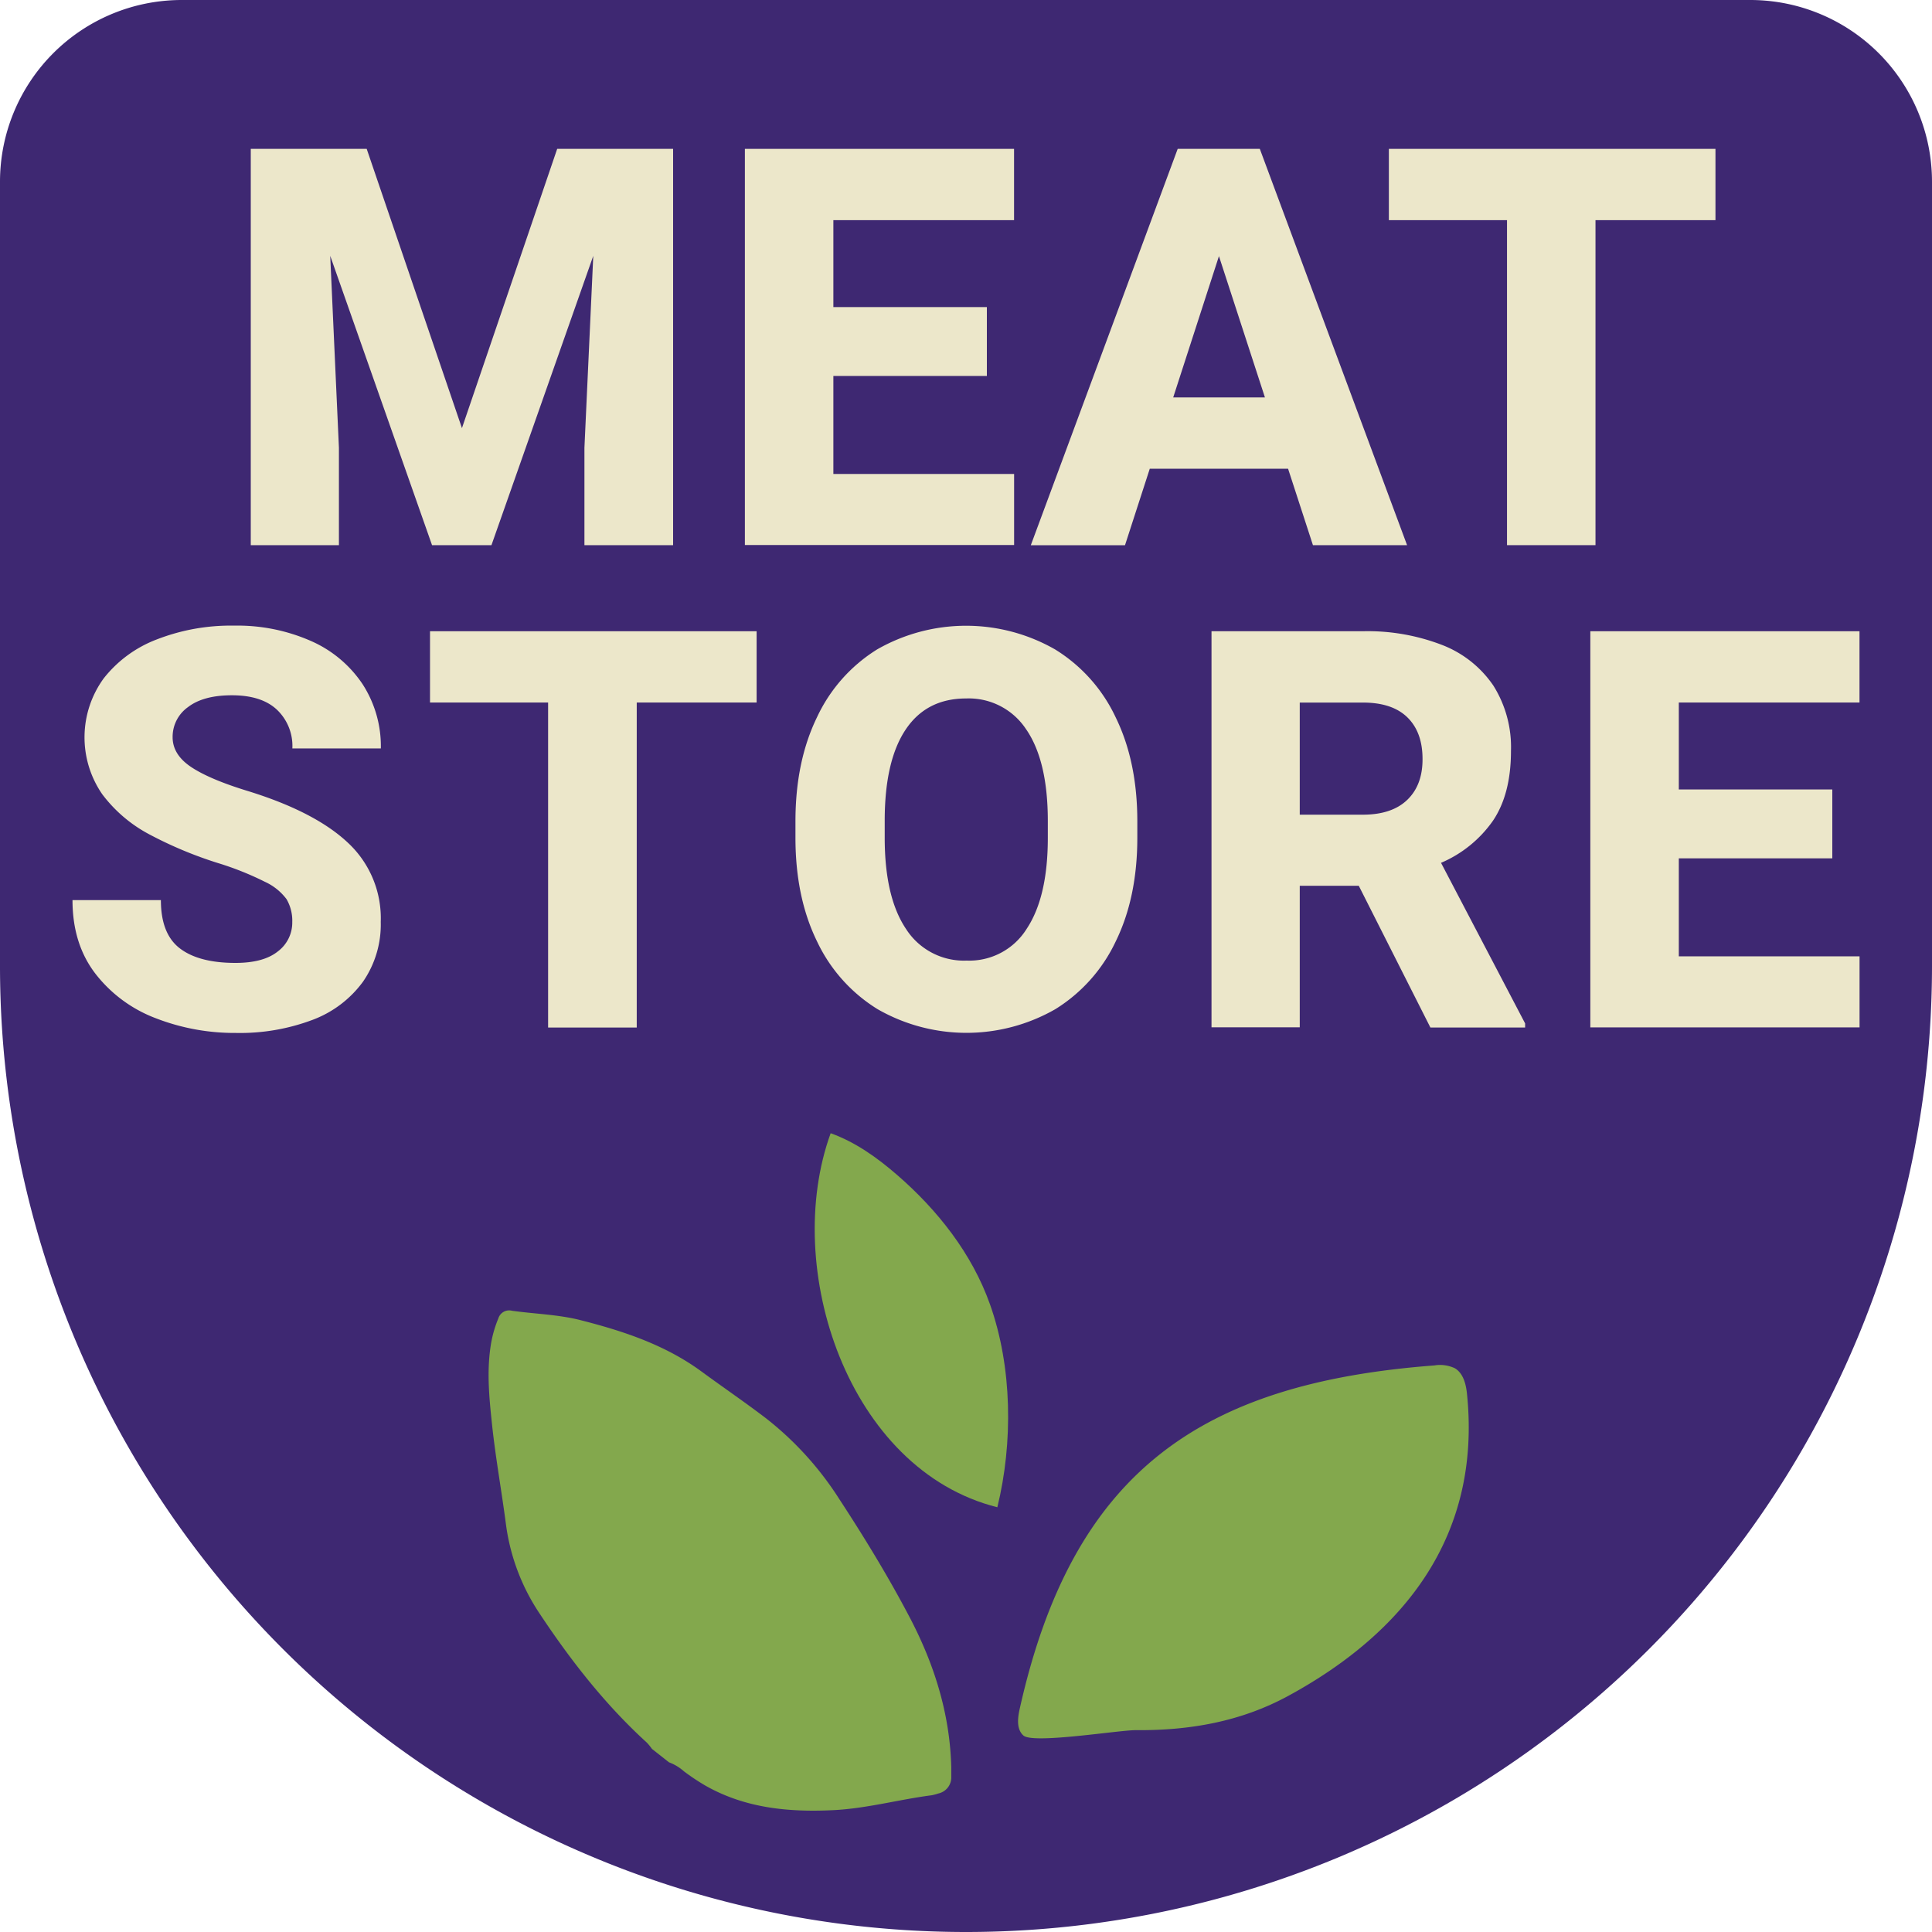 <svg id="Capa_1" data-name="Capa 1" xmlns="http://www.w3.org/2000/svg" viewBox="0 0 400 400"><defs><style>.cls-1{fill:#3e2872;}.cls-2{fill:#83a84d;}.cls-3{fill:#ece7ca;}</style></defs><title>logoms</title><path class="cls-1" d="M37.63,0H362.37A37.63,37.63,0,0,1,400,37.63V200A200,200,0,0,1,200,400h0A200,200,0,0,1,0,200V37.63A37.63,37.63,0,0,1,37.63,0Z"/><path class="cls-2" d="M160.15,387.7a11,11,0,0,0-1.06-1.3c-8.62-7.86-15.75-17-22.16-26.66a43.4,43.4,0,0,1-7-18.47c-0.89-6.85-2.13-13.67-2.87-20.54-0.57-5.37-1.13-10.78-.34-16.21a24.14,24.14,0,0,1,1.62-5.93,2.35,2.35,0,0,1,2.85-1.6c4.72,0.66,9.57.77,14.16,1.94,8.88,2.26,17.57,5.12,25.12,10.68,4.44,3.26,9,6.36,13.38,9.71A66.77,66.77,0,0,1,199,336.08c5.12,7.83,10,15.82,14.35,24.08,5.18,9.79,8.48,20.14,8.77,31.31,0,0.65,0,1.31,0,2a3.4,3.4,0,0,1-2.71,3.47,10.45,10.45,0,0,1-1.35.36c-6.86.89-13.58,2.77-20.51,3.09-9.17.43-18.12-.42-26.34-5.09a46,46,0,0,1-4.43-2.95,9.76,9.76,0,0,0-3.1-1.87Z" transform="translate(-25.17 -25.61)"/><path class="cls-2" d="M322.12,308.31a7.19,7.19,0,0,1,4.28.59c1.75,1.06,2.3,3.32,2.5,5.35,3,29.54-13.19,49.52-37,62.47-9.88,5.37-20.48,7.19-31.6,7.1-3.57,0-21.18,2.89-23.23,1.12-1.46-1.27-1.22-3.56-.8-5.45C247.17,330.57,273.42,312,322.12,308.31Z" transform="translate(-25.17 -25.61)"/><path class="cls-2" d="M197.15,260.23c5.13,1.84,9.65,5.07,13.76,8.64,8.4,7.28,15.52,16.32,19.23,26.8,4.62,13,4.79,28.66,1.52,42C200.73,329.92,187,288.16,197.15,260.23Z" transform="translate(-25.17 -25.61)"/><path class="cls-3" d="M56,198.31a29.35,29.35,0,0,1-9.66-8.26,20.74,20.74,0,0,1,.31-24,25.47,25.47,0,0,1,11-8.06,42.22,42.22,0,0,1,16-2.85,37.78,37.78,0,0,1,15.86,3.16,24.81,24.81,0,0,1,10.71,8.93,23.68,23.68,0,0,1,3.8,13.33H85.7a10.36,10.36,0,0,0-3.18-8q-3.18-3-9.33-3-5.92,0-9.1,2.45a7.54,7.54,0,0,0-3.18,6.23q0,3.61,3.83,6.17t11.83,5q13.81,4.28,20.6,10.65A21.34,21.34,0,0,1,104,216.48a20.82,20.82,0,0,1-3.69,12.4,22.84,22.84,0,0,1-10.45,7.89,42.65,42.65,0,0,1-15.89,2.7,45,45,0,0,1-16.43-3A28.6,28.6,0,0,1,45,227.3q-4.82-6.2-4.82-15.33H58.48q0,7,3.94,10t11.5,3q5.8,0,8.76-2.37a7.45,7.45,0,0,0,3-6.09,8.85,8.85,0,0,0-1.18-4.73A11.59,11.59,0,0,0,80,208.17a62.45,62.45,0,0,0-9.66-3.86A83.28,83.28,0,0,1,56,198.31Z" transform="translate(-25.17 -25.61)"/><path class="cls-3" d="M181.82,171.06H157v67.29H138.65V171.06H114.2V156.3h67.62v14.76Z" transform="translate(-25.17 -25.61)"/><path class="cls-3" d="M256.16,220.54a33.08,33.08,0,0,1-12.48,14,37,37,0,0,1-36.83,0,33,33,0,0,1-12.51-14q-4.48-9.13-4.48-21.47v-3.44q0-12.34,4.45-21.5a32.86,32.86,0,0,1,12.45-14.06,37.08,37.08,0,0,1,36.86,0,32.93,32.93,0,0,1,12.54,14.06q4.48,9.16,4.48,21.5v3.44Q260.64,211.41,256.16,220.54Zm-18.46-43.81a14.21,14.21,0,0,0-12.51-6.51q-8.23,0-12.54,6.48t-4.31,18.82v3.55q0,12.29,4.4,18.85a14.23,14.23,0,0,0,12.57,6.57,14,14,0,0,0,12.43-6.59q4.37-6.59,4.37-18.82v-3.55Q242.1,183.24,237.71,176.73Z" transform="translate(-25.17 -25.61)"/><path class="cls-3" d="M340.93,237.5v0.85H321.32L306.49,209H294.27v29.3H276V156.3h31.39a42.82,42.82,0,0,1,16.37,2.85,22.71,22.71,0,0,1,10.59,8.4A23.93,23.93,0,0,1,338,181.09q0,8.9-3.72,14.43a25.15,25.15,0,0,1-10.76,8.73Zm-46.66-43.22h13.07q6,0,9.19-3.07t3.16-8.48q0-5.52-3.13-8.59t-9.21-3.07H294.27v23.22Z" transform="translate(-25.17 -25.61)"/><path class="cls-3" d="M372.75,171.06v18h31.78v14.26H372.75v20.29h37.42v14.71H354.43V156.3h55.73v14.76H372.75Z" transform="translate(-25.17 -25.61)"/><path class="cls-3" d="M164.49,138.48H146.17V118.31L148,78.58l-21.08,59.9H114.62L93.54,78.58l1.8,39.73v20.17H77.09V56.43h24l19.72,57.82,19.72-57.82h24v82.05Z" transform="translate(-25.17 -25.61)"/><path class="cls-3" d="M197.71,71.19v18h31.78v14.26H197.71v20.29h37.42v14.71H179.39V56.43h55.73V71.19H197.71Z" transform="translate(-25.17 -25.61)"/><path class="cls-3" d="M291.85,122.65H263.22l-5.13,15.84h-19.5L269,56.43H286l30.49,82.05H297Zm-4.79-14.76-9.52-29.25-9.47,29.25h19Z" transform="translate(-25.17 -25.61)"/><path class="cls-3" d="M380.35,71.19H355.5v67.29H337.18V71.19H312.72V56.43h67.62V71.19Z" transform="translate(-25.17 -25.61)"/></svg>